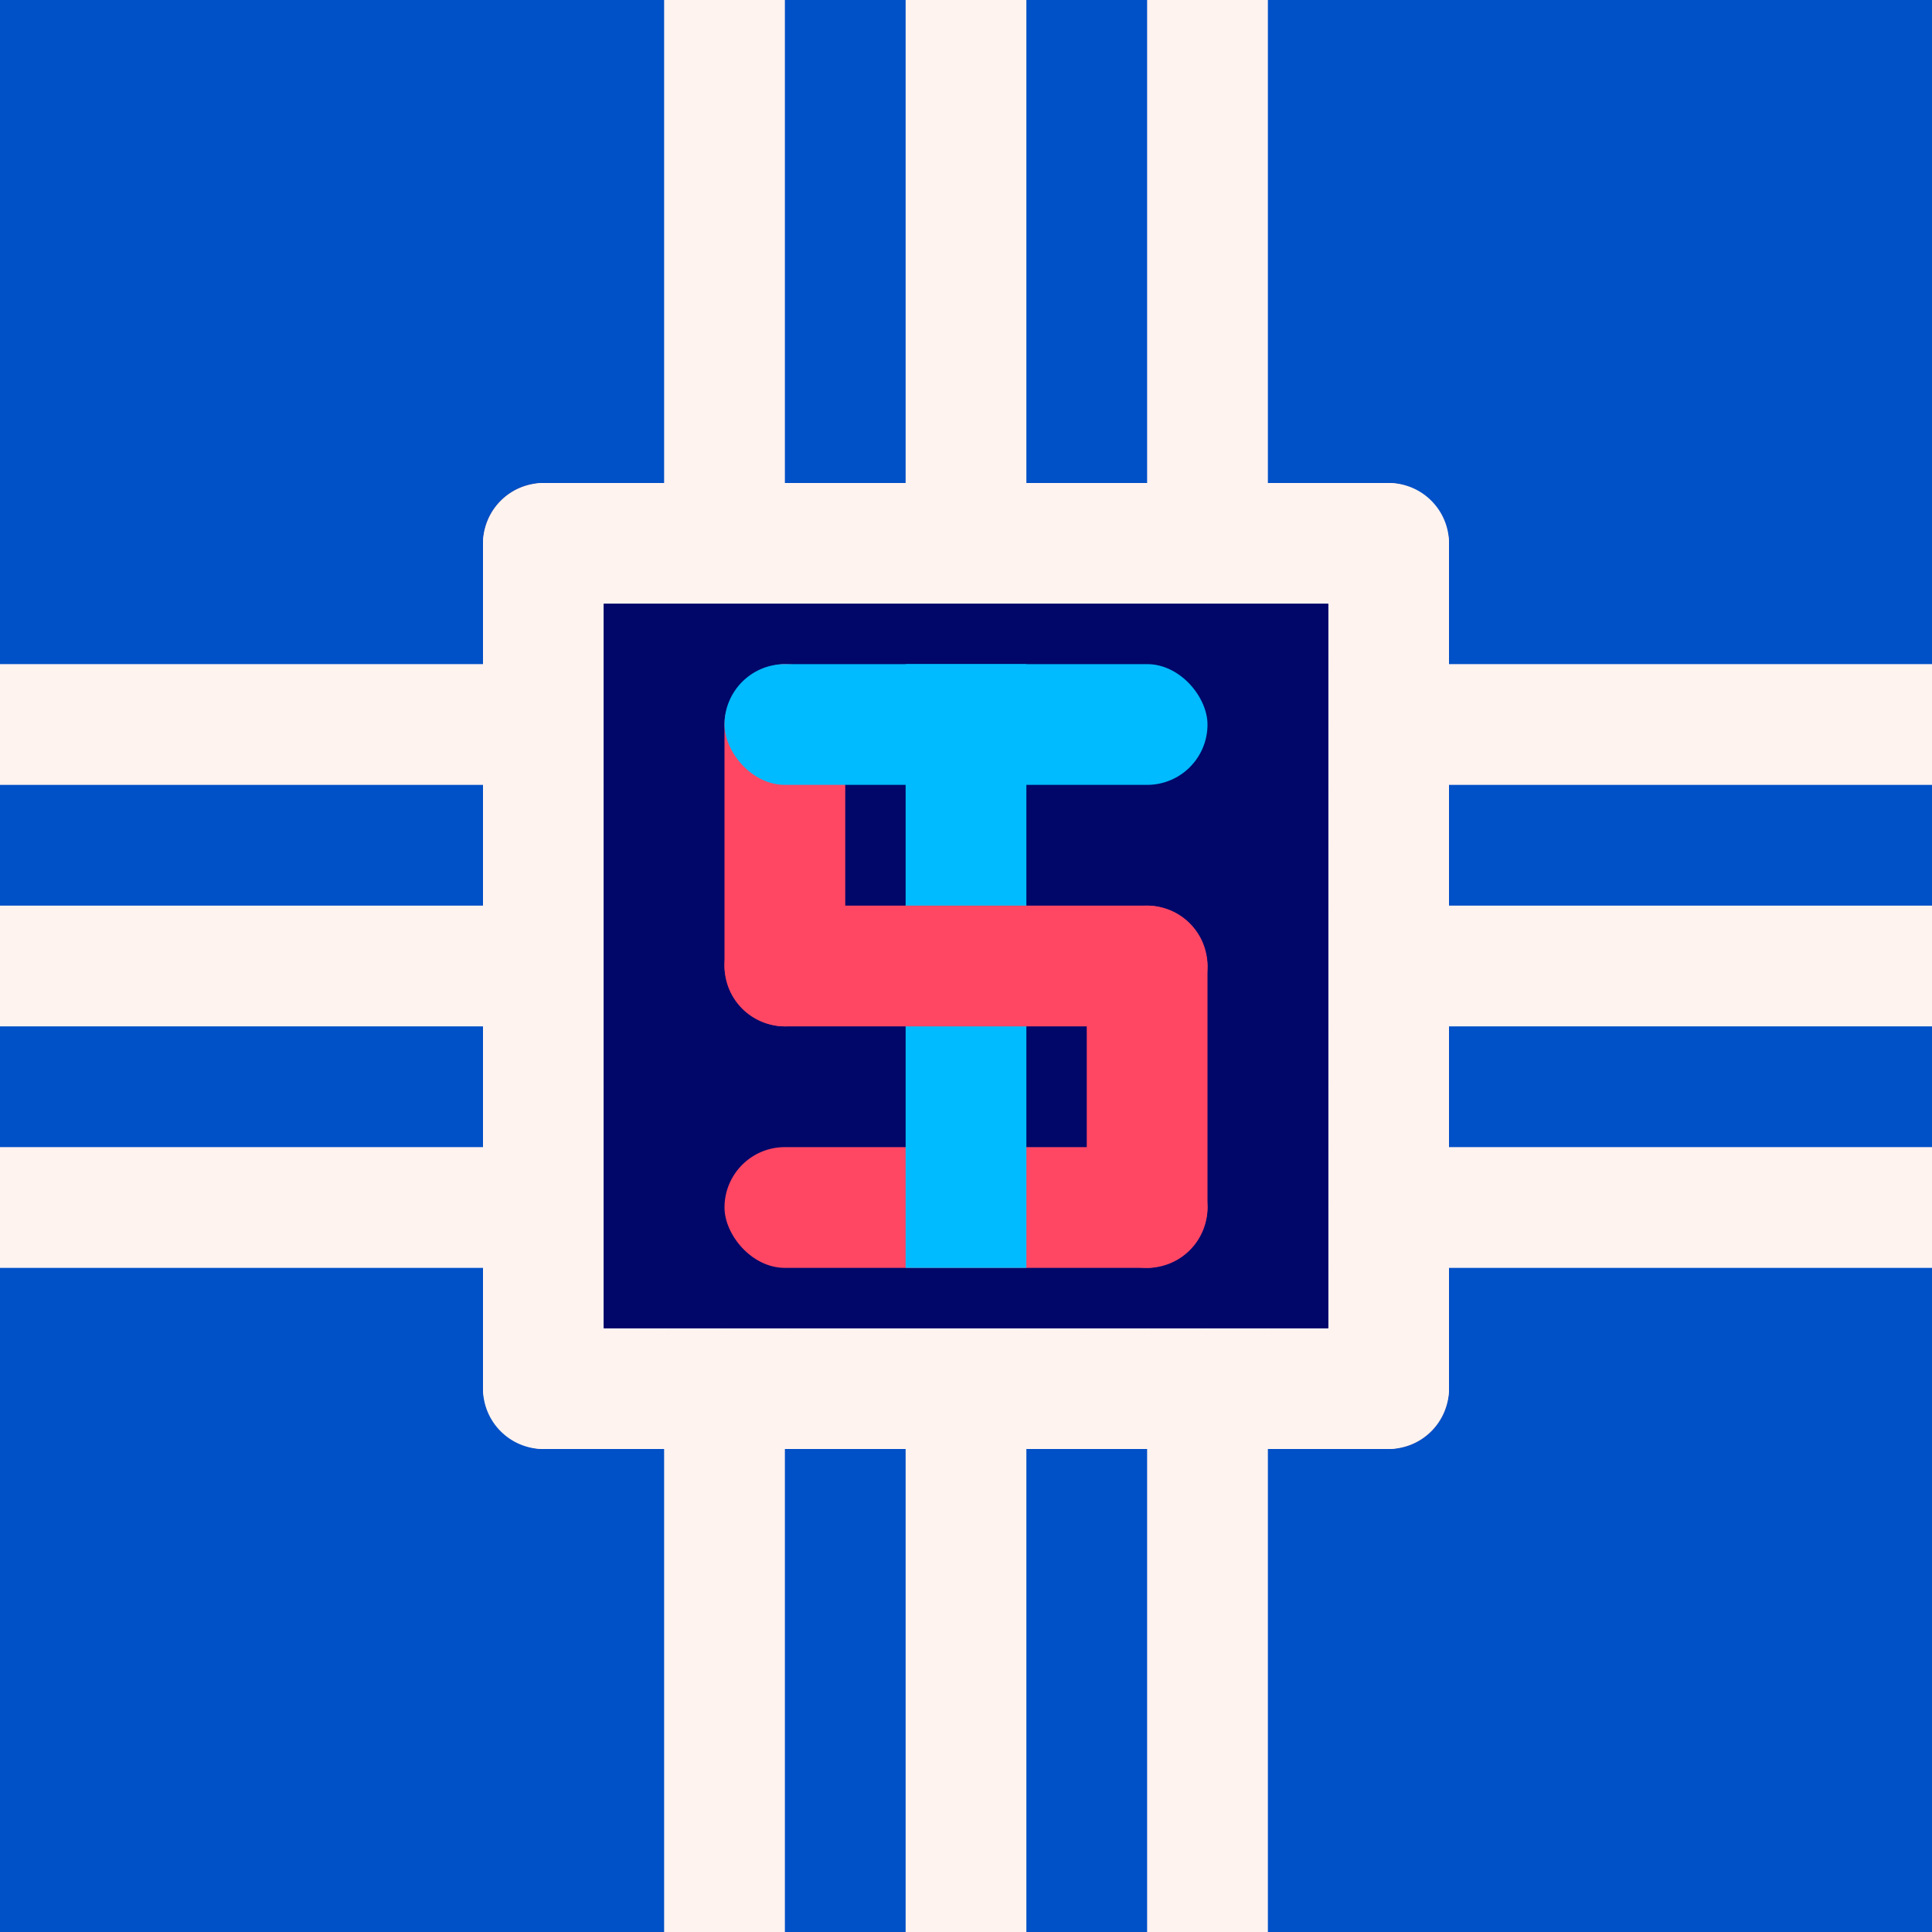 <svg width="128" height="128" viewBox="0 0 128 128" fill="none" xmlns="http://www.w3.org/2000/svg">
<rect x="0" y="0" width="128" height="128" fill="#333333" stroke="none"/>
<rect width="128" height="128" rx="4" fill="white"/>
<rect width="128" height="128" fill="#0050C7"/>
<rect x="32" y="32" width="64" height="64" rx="4" fill="#000769"/>
<rect x="96" y="32" width="64" height="8" rx="4" transform="rotate(90 96 32)" fill="#FFF3F0"/>
<rect x="96" y="96" width="64" height="8" rx="4" transform="rotate(-180 96 96)" fill="#FFF3F0"/>
<rect x="40" y="32" width="64" height="8" rx="4" transform="rotate(90 40 32)" fill="#FFF3F0"/>
<rect x="128" y="84" width="32" height="8" transform="rotate(-180 128 84)" fill="#FFF3F0"/>
<rect x="32" y="84" width="32" height="8" transform="rotate(-180 32 84)" fill="#FFF3F0"/>
<rect x="44" y="32" width="32" height="8" transform="rotate(-90 44 32)" fill="#FFF3F0"/>
<rect x="44" y="128" width="32" height="8" transform="rotate(-90 44 128)" fill="#FFF3F0"/>
<rect x="128" y="68" width="32" height="8" transform="rotate(-180 128 68)" fill="#FFF3F0"/>
<rect x="32" y="68" width="32" height="8" transform="rotate(-180 32 68)" fill="#FFF3F0"/>
<rect x="60" y="32" width="32" height="8" transform="rotate(-90 60 32)" fill="#FFF3F0"/>
<rect x="60" y="128" width="32" height="8" transform="rotate(-90 60 128)" fill="#FFF3F0"/>
<rect x="128" y="52" width="32" height="8" transform="rotate(-180 128 52)" fill="#FFF3F0"/>
<rect x="32" y="52" width="32" height="8" transform="rotate(-180 32 52)" fill="#FFF3F0"/>
<rect x="76" y="32" width="32" height="8" transform="rotate(-90 76 32)" fill="#FFF3F0"/>
<rect x="76" y="128" width="32" height="8" transform="rotate(-90 76 128)" fill="#FFF3F0"/>
<rect x="96" y="40" width="64" height="8" rx="4" transform="rotate(-180 96 40)" fill="#FFF3F0"/>
<rect x="40" y="40" width="4" height="4" fill="#000769"/>
<rect x="40" y="44" width="4" height="4" fill="#000769"/>
<rect x="40" y="48" width="4" height="4" fill="#000769"/>
<rect x="40" y="52" width="4" height="4" fill="#000769"/>
<rect x="40" y="56" width="4" height="4" fill="#000769"/>
<rect x="40" y="60" width="4" height="4" fill="#000769"/>
<rect x="40" y="64" width="4" height="4" fill="#000769"/>
<rect x="40" y="68" width="4" height="4" fill="#000769"/>
<rect x="40" y="72" width="4" height="4" fill="#000769"/>
<rect x="40" y="76" width="4" height="4" fill="#000769"/>
<rect x="40" y="80" width="4" height="4" fill="#000769"/>
<rect x="40" y="84" width="4" height="4" fill="#000769"/>
<rect x="44" y="40" width="4" height="4" fill="#000769"/>
<rect x="44" y="44" width="4" height="4" fill="#000769"/>
<rect x="44" y="48" width="4" height="4" fill="#000769"/>
<rect x="44" y="52" width="4" height="4" fill="#000769"/>
<rect x="44" y="56" width="4" height="4" fill="#000769"/>
<rect x="44" y="60" width="4" height="4" fill="#000769"/>
<rect x="44" y="64" width="4" height="4" fill="#000769"/>
<rect x="44" y="68" width="4" height="4" fill="#000769"/>
<rect x="44" y="72" width="4" height="4" fill="#000769"/>
<rect x="44" y="76" width="4" height="4" fill="#000769"/>
<rect x="44" y="80" width="4" height="4" fill="#000769"/>
<rect x="44" y="84" width="4" height="4" fill="#000769"/>
<rect x="48" y="40" width="4" height="4" fill="#000769"/>
<rect x="48" y="44" width="4" height="4" fill="#000769"/>
<rect x="48" y="48" width="4" height="4" fill="#000769"/>
<rect x="48" y="52" width="4" height="4" fill="#000769"/>
<rect x="48" y="56" width="4" height="4" fill="#000769"/>
<rect x="48" y="60" width="4" height="4" fill="#000769"/>
<rect x="48" y="64" width="4" height="4" fill="#000769"/>
<rect x="48" y="68" width="4" height="4" fill="#000769"/>
<rect x="48" y="72" width="4" height="4" fill="#000769"/>
<rect x="48" y="76" width="4" height="4" fill="#000769"/>
<rect x="48" y="80" width="4" height="4" fill="#000769"/>
<rect x="48" y="84" width="4" height="4" fill="#000769"/>
<rect x="52" y="40" width="4" height="4" fill="#000769"/>
<rect x="52" y="44" width="4" height="4" fill="#000769"/>
<rect x="52" y="48" width="4" height="4" fill="#000769"/>
<rect x="52" y="52" width="4" height="4" fill="#000769"/>
<rect x="52" y="56" width="4" height="4" fill="#000769"/>
<rect x="52" y="60" width="4" height="4" fill="#000769"/>
<rect x="52" y="64" width="4" height="4" fill="#000769"/>
<rect x="52" y="68" width="4" height="4" fill="#000769"/>
<rect x="52" y="72" width="4" height="4" fill="#000769"/>
<rect x="52" y="76" width="4" height="4" fill="#000769"/>
<rect x="52" y="80" width="4" height="4" fill="#000769"/>
<rect x="52" y="84" width="4" height="4" fill="#000769"/>
<rect x="56" y="40" width="4" height="4" fill="#000769"/>
<rect x="56" y="44" width="4" height="4" fill="#000769"/>
<rect x="56" y="48" width="4" height="4" fill="#000769"/>
<rect x="56" y="52" width="4" height="4" fill="#000769"/>
<rect x="56" y="56" width="4" height="4" fill="#000769"/>
<rect x="56" y="60" width="4" height="4" fill="#000769"/>
<rect x="56" y="64" width="4" height="4" fill="#000769"/>
<rect x="56" y="68" width="4" height="4" fill="#000769"/>
<rect x="56" y="72" width="4" height="4" fill="#000769"/>
<rect x="56" y="76" width="4" height="4" fill="#000769"/>
<rect x="56" y="80" width="4" height="4" fill="#000769"/>
<rect x="56" y="84" width="4" height="4" fill="#000769"/>
<rect x="60" y="40" width="4" height="4" fill="#000769"/>
<rect x="60" y="44" width="4" height="4" fill="#000769"/>
<rect x="60" y="48" width="4" height="4" fill="#000769"/>
<rect x="60" y="52" width="4" height="4" fill="#000769"/>
<rect x="60" y="56" width="4" height="4" fill="#000769"/>
<rect x="60" y="60" width="4" height="4" fill="#000769"/>
<rect x="60" y="64" width="4" height="4" fill="#000769"/>
<rect x="60" y="68" width="4" height="4" fill="#000769"/>
<rect x="60" y="72" width="4" height="4" fill="#000769"/>
<rect x="60" y="76" width="4" height="4" fill="#000769"/>
<rect x="60" y="80" width="4" height="4" fill="#000769"/>
<rect x="60" y="84" width="4" height="4" fill="#000769"/>
<rect x="64" y="40" width="4" height="4" fill="#000769"/>
<rect x="64" y="44" width="4" height="4" fill="#000769"/>
<rect x="64" y="48" width="4" height="4" fill="#000769"/>
<rect x="64" y="52" width="4" height="4" fill="#000769"/>
<rect x="64" y="56" width="4" height="4" fill="#000769"/>
<rect x="64" y="60" width="4" height="4" fill="#000769"/>
<rect x="64" y="64" width="4" height="4" fill="#000769"/>
<rect x="64" y="68" width="4" height="4" fill="#000769"/>
<rect x="64" y="72" width="4" height="4" fill="#000769"/>
<rect x="64" y="76" width="4" height="4" fill="#000769"/>
<rect x="64" y="80" width="4" height="4" fill="#000769"/>
<rect x="64" y="84" width="4" height="4" fill="#000769"/>
<rect x="68" y="40" width="4" height="4" fill="#000769"/>
<rect x="68" y="44" width="4" height="4" fill="#000769"/>
<rect x="68" y="48" width="4" height="4" fill="#000769"/>
<rect x="68" y="52" width="4" height="4" fill="#000769"/>
<rect x="68" y="56" width="4" height="4" fill="#000769"/>
<rect x="68" y="60" width="4" height="4" fill="#000769"/>
<rect x="68" y="64" width="4" height="4" fill="#000769"/>
<rect x="68" y="68" width="4" height="4" fill="#000769"/>
<rect x="68" y="72" width="4" height="4" fill="#000769"/>
<rect x="68" y="76" width="4" height="4" fill="#000769"/>
<rect x="68" y="80" width="4" height="4" fill="#000769"/>
<rect x="68" y="84" width="4" height="4" fill="#000769"/>
<rect x="72" y="40" width="4" height="4" fill="#000769"/>
<rect x="72" y="44" width="4" height="4" fill="#000769"/>
<rect x="72" y="48" width="4" height="4" fill="#000769"/>
<rect x="72" y="52" width="4" height="4" fill="#000769"/>
<rect x="72" y="56" width="4" height="4" fill="#000769"/>
<rect x="72" y="60" width="4" height="4" fill="#000769"/>
<rect x="72" y="64" width="4" height="4" fill="#000769"/>
<rect x="72" y="68" width="4" height="4" fill="#000769"/>
<rect x="72" y="72" width="4" height="4" fill="#000769"/>
<rect x="72" y="76" width="4" height="4" fill="#000769"/>
<rect x="72" y="80" width="4" height="4" fill="#000769"/>
<rect x="72" y="84" width="4" height="4" fill="#000769"/>
<rect x="76" y="40" width="4" height="4" fill="#000769"/>
<rect x="76" y="44" width="4" height="4" fill="#000769"/>
<rect x="76" y="48" width="4" height="4" fill="#000769"/>
<rect x="76" y="52" width="4" height="4" fill="#000769"/>
<rect x="76" y="56" width="4" height="4" fill="#000769"/>
<rect x="76" y="60" width="4" height="4" fill="#000769"/>
<rect x="76" y="64" width="4" height="4" fill="#000769"/>
<rect x="76" y="68" width="4" height="4" fill="#000769"/>
<rect x="76" y="72" width="4" height="4" fill="#000769"/>
<rect x="76" y="76" width="4" height="4" fill="#000769"/>
<rect x="76" y="80" width="4" height="4" fill="#000769"/>
<rect x="76" y="84" width="4" height="4" fill="#000769"/>
<rect x="80" y="40" width="4" height="4" fill="#000769"/>
<rect x="80" y="44" width="4" height="4" fill="#000769"/>
<rect x="80" y="48" width="4" height="4" fill="#000769"/>
<rect x="80" y="52" width="4" height="4" fill="#000769"/>
<rect x="80" y="56" width="4" height="4" fill="#000769"/>
<rect x="80" y="60" width="4" height="4" fill="#000769"/>
<rect x="80" y="64" width="4" height="4" fill="#000769"/>
<rect x="80" y="68" width="4" height="4" fill="#000769"/>
<rect x="80" y="72" width="4" height="4" fill="#000769"/>
<rect x="80" y="76" width="4" height="4" fill="#000769"/>
<rect x="80" y="80" width="4" height="4" fill="#000769"/>
<rect x="80" y="84" width="4" height="4" fill="#000769"/>
<rect x="84" y="40" width="4" height="4" fill="#000769"/>
<rect x="84" y="44" width="4" height="4" fill="#000769"/>
<rect x="84" y="48" width="4" height="4" fill="#000769"/>
<rect x="84" y="52" width="4" height="4" fill="#000769"/>
<rect x="84" y="56" width="4" height="4" fill="#000769"/>
<rect x="84" y="60" width="4" height="4" fill="#000769"/>
<rect x="84" y="64" width="4" height="4" fill="#000769"/>
<rect x="84" y="68" width="4" height="4" fill="#000769"/>
<rect x="84" y="72" width="4" height="4" fill="#000769"/>
<rect x="84" y="76" width="4" height="4" fill="#000769"/>
<rect x="84" y="80" width="4" height="4" fill="#000769"/>
<rect x="84" y="84" width="4" height="4" fill="#000769"/>
<rect x="80" y="84" width="32" height="8" rx="4" transform="rotate(-180 80 84)" fill="#FF4764"/>
<rect x="60" y="84" width="40" height="8" transform="rotate(-90 60 84)" fill="#00BBFF"/>
<rect x="48" y="68" width="24" height="8" rx="4" transform="rotate(-90 48 68)" fill="#FF4764"/>
<rect x="72" y="84" width="24" height="8" rx="4" transform="rotate(-90 72 84)" fill="#FF4764"/>
<rect x="80" y="68" width="32" height="8" rx="4" transform="rotate(-180 80 68)" fill="#FF4764"/>
<rect x="80" y="52" width="32" height="8" rx="4" transform="rotate(-180 80 52)" fill="#00BBFF"/>
</svg>
